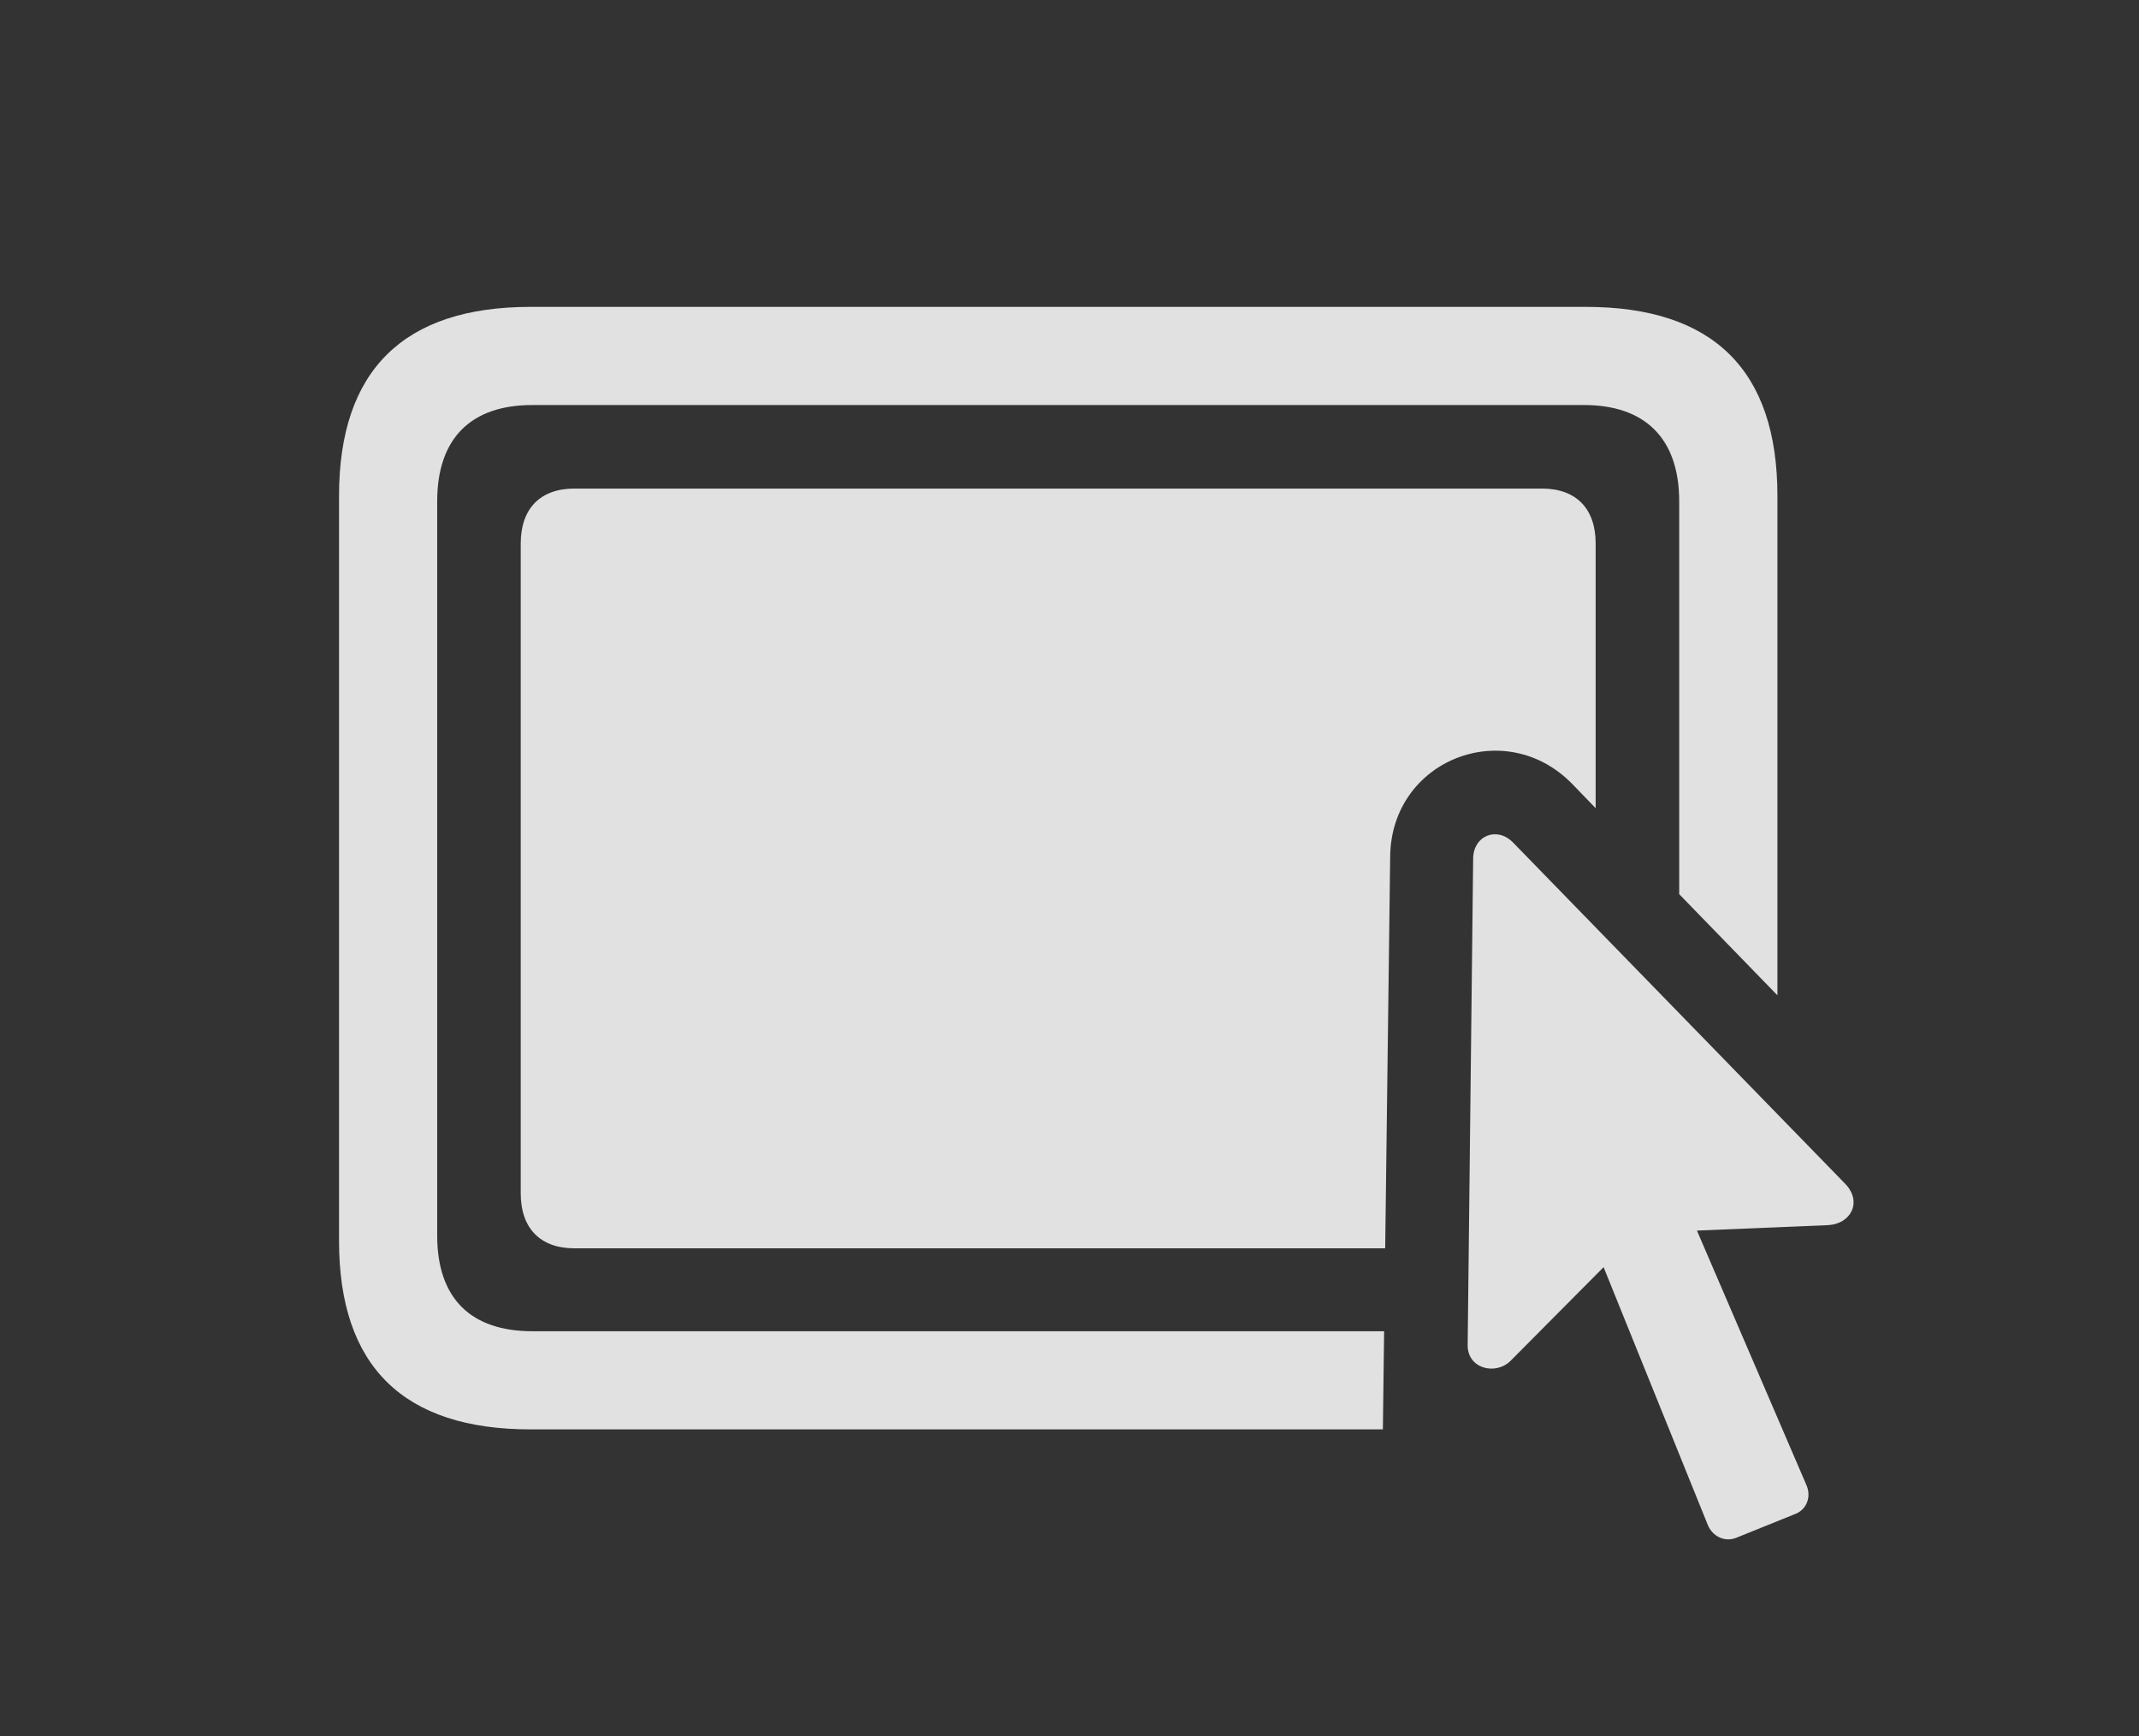 <?xml version="1.0" encoding="UTF-8"?>
<!--Generator: Apple Native CoreSVG 232.5-->
<!DOCTYPE svg
PUBLIC "-//W3C//DTD SVG 1.1//EN"
       "http://www.w3.org/Graphics/SVG/1.1/DTD/svg11.dtd">
<svg version="1.1" xmlns="http://www.w3.org/2000/svg" xmlns:xlink="http://www.w3.org/1999/xlink" width="34.258" height="27.808">
 <rect width="100%" height="100%" fill="#333333" stroke="none"/>
 <g>
  <rect height="27.808" opacity="0" width="34.258" x="0" y="0"/>
  <path d="M28.467 7.942L28.467 15.941L26.894 14.321L26.894 8.03C26.894 7.014 26.338 6.487 25.371 6.487L8.525 6.487C7.549 6.487 7.002 7.014 7.002 8.03L7.002 19.788C7.002 20.803 7.549 21.321 8.525 21.321L22.168 21.321L22.148 22.893L8.496 22.893C6.465 22.893 5.43 21.887 5.43 19.875L5.43 7.942C5.43 5.93 6.465 4.915 8.496 4.915L25.4 4.915C27.441 4.915 28.467 5.93 28.467 7.942Z" fill="#ffffff" fill-opacity="0.85"/>
  <path d="M25.556 8.704L25.556 12.944L25.176 12.551C24.101 11.457 22.285 12.17 22.265 13.713L22.185 19.993L9.199 19.993C8.652 19.993 8.34 19.67 8.34 19.114L8.34 8.704C8.34 8.147 8.652 7.825 9.199 7.825L24.697 7.825C25.244 7.825 25.556 8.147 25.556 8.704Z" fill="#ffffff" fill-opacity="0.85"/>
  <path d="M23.506 21.536C23.496 21.916 23.945 22.034 24.189 21.799L25.683 20.295L27.353 24.426C27.431 24.612 27.627 24.7 27.803 24.631L28.769 24.241C28.945 24.163 29.014 23.957 28.926 23.772L27.178 19.709L29.277 19.622C29.648 19.602 29.824 19.25 29.56 18.967L24.228 13.489C23.974 13.235 23.603 13.381 23.594 13.743Z" fill="#ffffff" fill-opacity="0.85"/>
 </g>
</svg>

